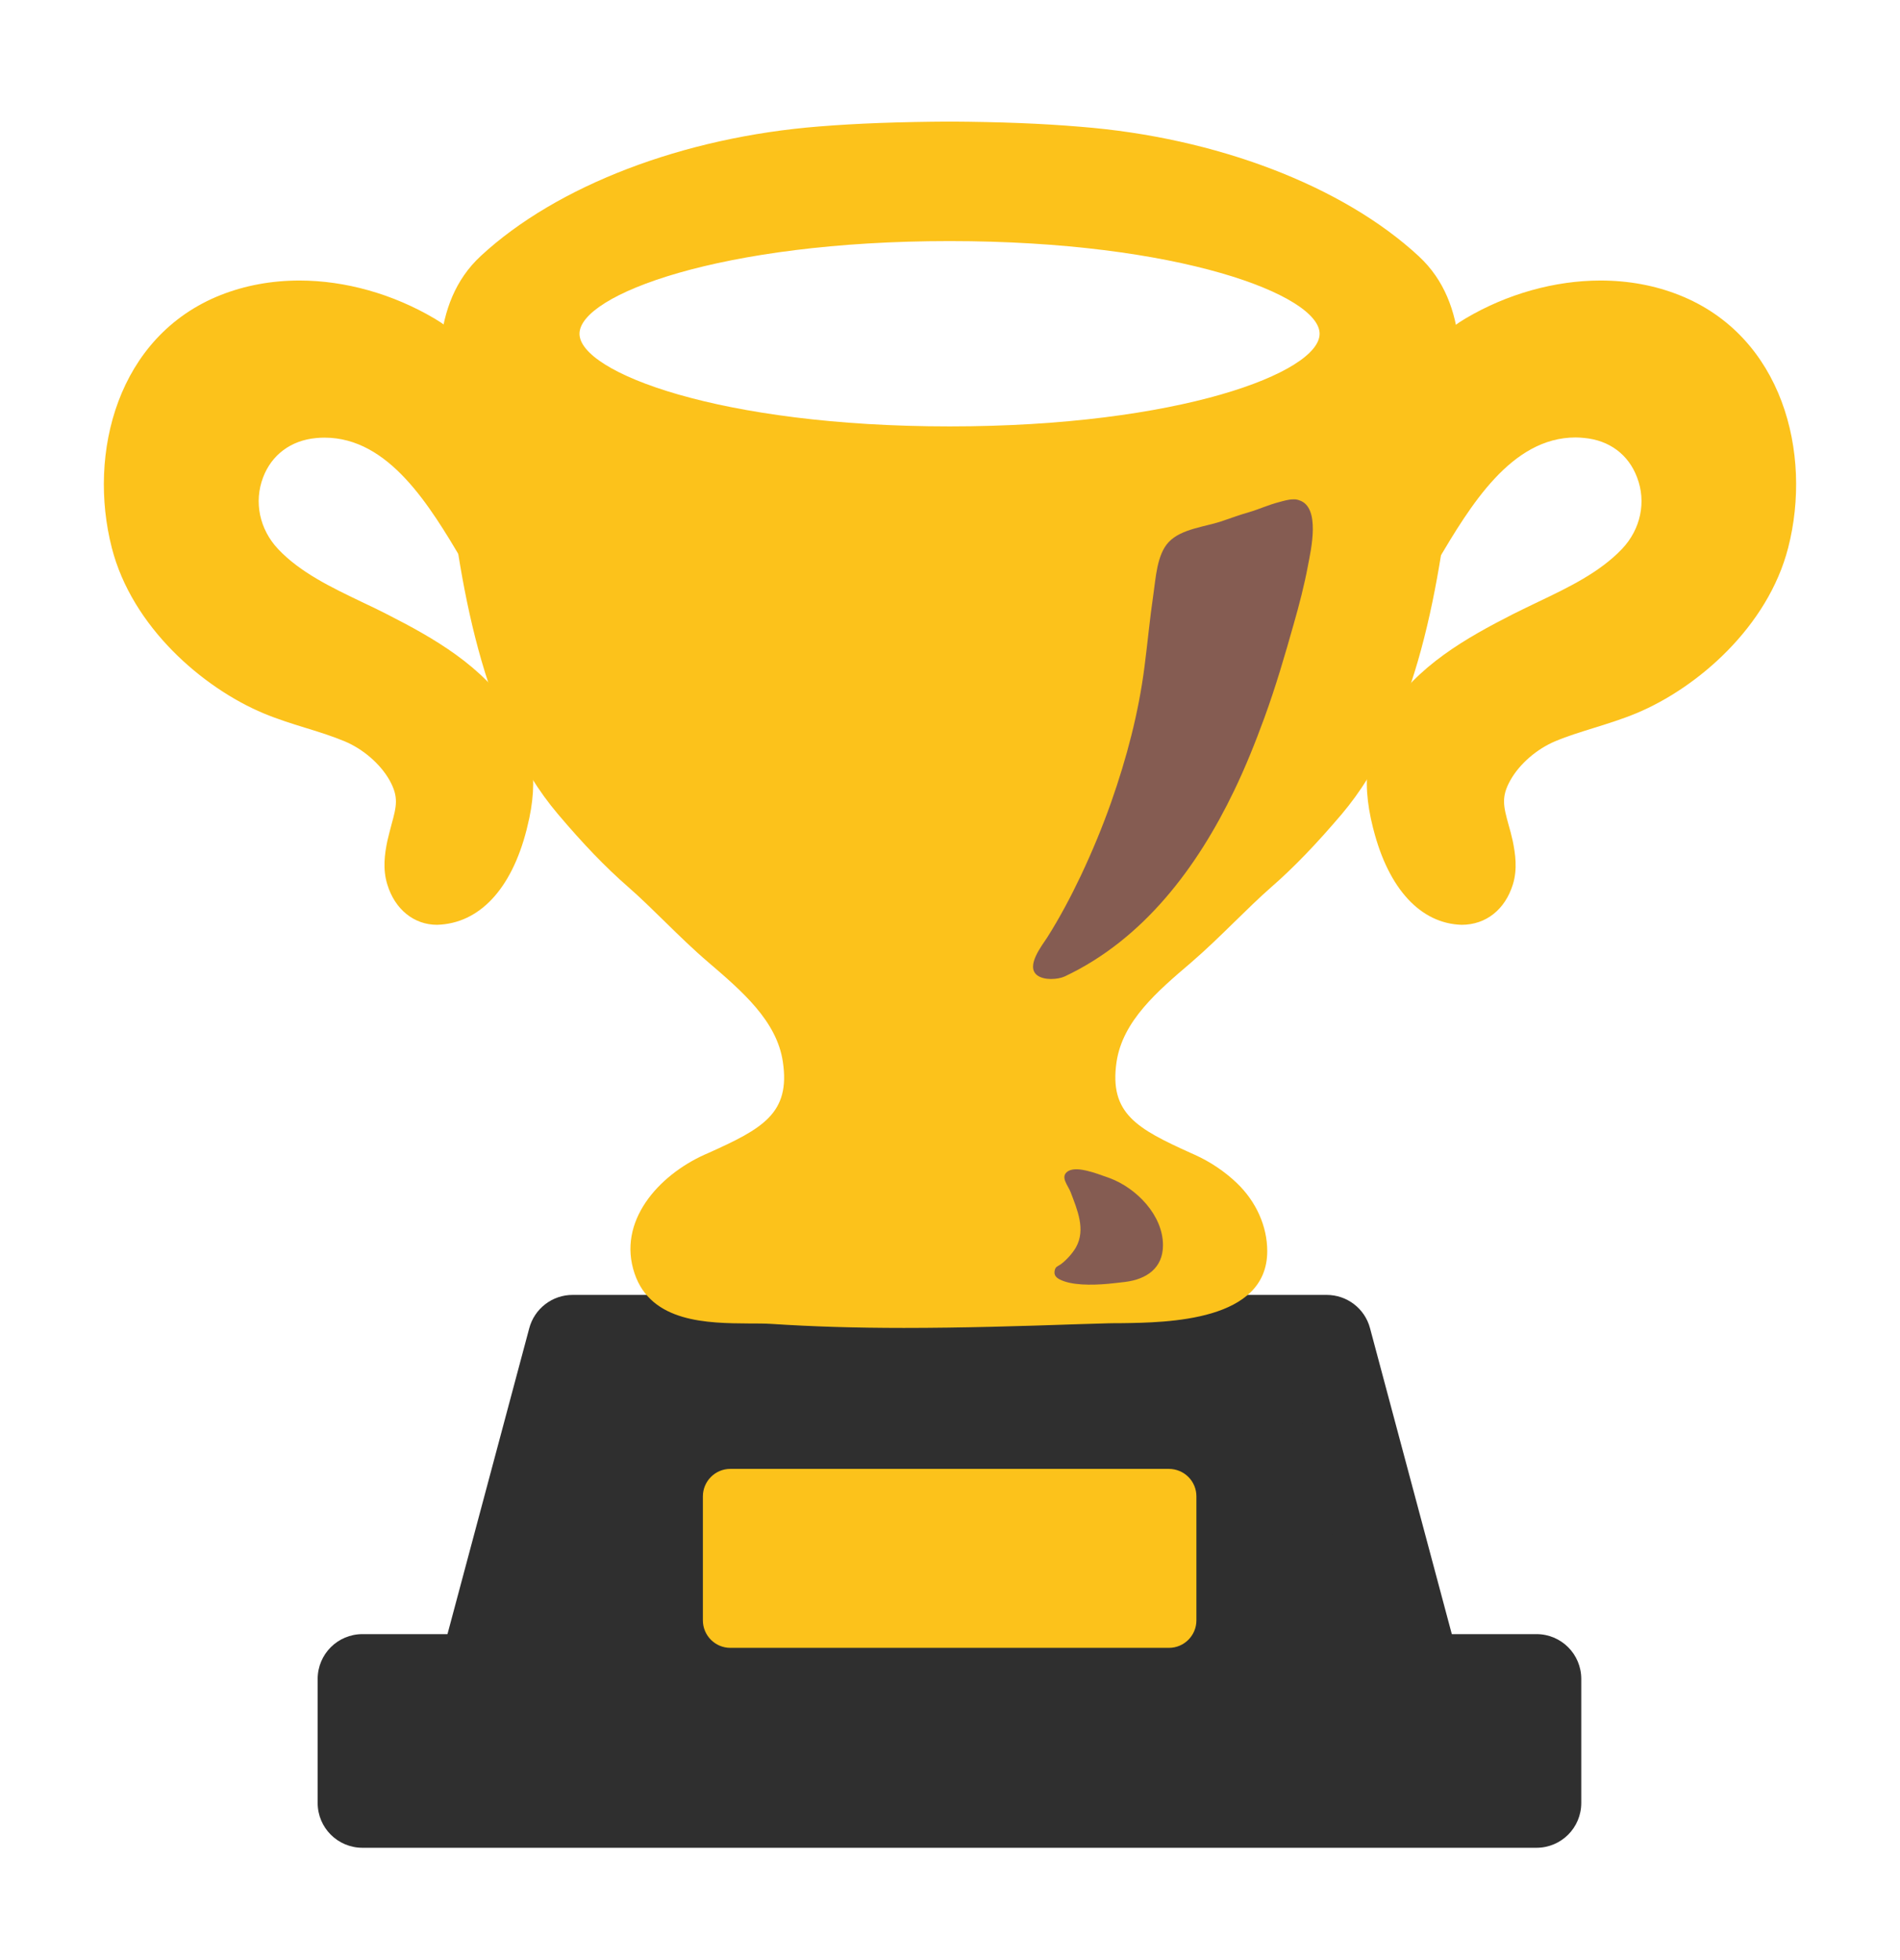 <svg width="32" height="33" viewBox="0 0 32 33" fill="none" xmlns="http://www.w3.org/2000/svg">
<g id="noto-v1:trophy">
<g id="Group">
<path id="Vector" d="M23.869 28.265H8.114L9.642 22.555H22.342L23.869 28.265Z" fill="#2F2F2F"/>
<path id="Vector_2" d="M23.879 29.021H8.114C7.879 29.021 7.657 28.911 7.517 28.726C7.374 28.541 7.327 28.298 7.387 28.071L8.914 22.361C8.957 22.2 9.052 22.058 9.184 21.957C9.316 21.855 9.478 21.801 9.644 21.801H22.344C22.687 21.801 22.987 22.031 23.074 22.361L24.569 27.951C24.612 28.046 24.637 28.153 24.637 28.263C24.634 28.681 24.297 29.021 23.879 29.021ZM9.097 27.508H22.884L21.762 23.308H10.222L9.097 27.508Z" fill="#2F2F2F"/>
<path id="Vector_3" d="M6.104 28.266H25.877V30.353H6.104V28.266Z" fill="#2F2F2F"/>
<path id="Vector_4" d="M25.877 31.109H6.105C5.687 31.109 5.35 30.772 5.35 30.354V28.267C5.35 27.849 5.687 27.512 6.105 27.512H25.877C26.295 27.512 26.632 27.849 26.632 28.267V30.354C26.632 30.772 26.295 31.109 25.877 31.109ZM6.86 29.599H25.122V29.022H6.86V29.599Z" fill="#2F2F2F"/>
</g>
<path id="Vector_5" d="M19.688 24.73H12.3C12.045 24.73 11.838 24.938 11.838 25.193V27.28C11.838 27.535 12.045 27.743 12.3 27.743H19.688C19.943 27.743 20.15 27.535 20.15 27.28V25.193C20.15 25.07 20.102 24.953 20.015 24.866C19.928 24.779 19.811 24.731 19.688 24.73Z" fill="#FCC21B"/>
<g id="Group_2">
<path id="Vector_6" d="M5.045 4.723C4.575 4.723 4.128 4.805 3.715 4.968C1.975 5.66 1.475 7.633 1.883 9.223C2.223 10.553 3.413 11.58 4.44 12.01C4.675 12.108 4.915 12.183 5.148 12.255C5.378 12.325 5.593 12.393 5.803 12.48C6.115 12.61 6.408 12.863 6.563 13.14C6.718 13.42 6.678 13.575 6.593 13.885C6.57 13.968 6.548 14.058 6.525 14.153C6.478 14.373 6.443 14.633 6.523 14.89C6.65 15.31 6.973 15.57 7.36 15.57C8.073 15.55 8.613 14.97 8.868 13.973L8.87 13.965L8.88 13.923C8.983 13.515 9.008 13.148 8.948 12.82C8.895 12.515 8.79 12.243 8.64 12.008C8.128 11.208 7.31 10.745 6.515 10.34C6.375 10.268 6.233 10.2 6.09 10.133C5.583 9.89 5.055 9.638 4.683 9.243C4.37 8.91 4.275 8.45 4.43 8.04C4.575 7.655 4.903 7.413 5.325 7.375C5.373 7.37 5.42 7.368 5.465 7.368C6.553 7.368 7.24 8.52 7.79 9.445L7.84 9.528L8.223 10.168L8.333 9.43C8.368 9.203 8.398 8.96 8.398 8.725C8.395 8.563 8.4 8.395 8.403 8.23C8.425 7.198 8.45 6.03 7.318 5.363C6.62 4.95 5.813 4.723 5.045 4.723ZM23.315 12.865C23.36 12.608 23.448 12.363 23.585 12.15C24.065 11.403 24.838 10.968 25.608 10.575C26.263 10.24 26.998 9.968 27.513 9.423C28.3 8.588 27.863 7.208 26.7 7.105C25.325 6.985 24.53 8.385 23.933 9.388C23.9 9.173 23.87 8.943 23.87 8.725C23.88 7.563 23.655 6.278 24.818 5.59C25.805 5.005 27.088 4.783 28.183 5.215C29.745 5.835 30.245 7.633 29.858 9.155C29.563 10.308 28.52 11.318 27.455 11.763C27.01 11.948 26.538 12.048 26.093 12.233C25.735 12.38 25.393 12.668 25.203 13.008C24.94 13.475 25.11 13.745 25.213 14.21C25.255 14.408 25.283 14.615 25.223 14.81C25.138 15.088 24.928 15.31 24.623 15.303C23.898 15.283 23.538 14.49 23.385 13.893C23.382 13.887 23.381 13.881 23.38 13.875C23.303 13.55 23.255 13.198 23.315 12.865Z" fill="#FCC21B"/>
<path id="Vector_7" d="M26.955 4.723C26.187 4.723 25.382 4.948 24.685 5.36C23.555 6.028 23.58 7.195 23.6 8.228C23.602 8.393 23.607 8.56 23.605 8.723C23.605 8.958 23.635 9.2 23.67 9.428L23.78 10.165L24.162 9.525L24.212 9.443C24.762 8.518 25.45 7.365 26.537 7.365C26.582 7.365 26.63 7.368 26.677 7.373C27.1 7.41 27.427 7.65 27.572 8.038C27.73 8.45 27.632 8.91 27.32 9.24C26.945 9.635 26.42 9.888 25.912 10.13C25.767 10.2 25.625 10.268 25.485 10.338C24.69 10.743 23.872 11.205 23.36 12.008C23.21 12.24 23.105 12.515 23.052 12.82C22.992 13.148 23.017 13.513 23.125 13.94L23.13 13.955L23.132 13.965C23.387 14.965 23.927 15.55 24.617 15.57C25.03 15.57 25.35 15.31 25.48 14.89C25.56 14.633 25.522 14.375 25.477 14.155C25.455 14.058 25.432 13.968 25.407 13.885C25.322 13.575 25.28 13.418 25.437 13.138C25.592 12.86 25.885 12.608 26.197 12.478C26.407 12.39 26.622 12.325 26.852 12.253C27.085 12.18 27.327 12.105 27.56 12.008C28.59 11.58 29.777 10.55 30.117 9.22C30.525 7.63 30.022 5.658 28.282 4.968C27.872 4.805 27.425 4.723 26.955 4.723Z" fill="#FCC21B"/>
<path id="Vector_8" d="M23.708 4.504C22.28 3.184 20.058 2.544 18.168 2.396C17.445 2.339 16.718 2.319 15.993 2.316C15.268 2.321 14.54 2.341 13.818 2.396C11.931 2.544 9.706 3.184 8.278 4.504C7.433 5.284 7.67 6.641 7.776 7.666C7.968 9.541 8.333 12.034 9.595 13.526C9.96 13.959 10.335 14.364 10.745 14.724C11.208 15.126 11.626 15.591 12.095 15.994C12.673 16.489 13.328 17.044 13.445 17.836C13.613 18.971 12.851 19.286 11.976 19.681C11.361 19.959 10.685 20.614 10.938 21.354C11.208 22.144 12.355 21.979 13.005 22.021C14.886 22.144 16.773 22.066 18.655 22.011C19.308 21.991 21.076 22.074 21.076 21.064C21.076 20.701 20.905 20.356 20.645 20.109C20.46 19.934 20.243 19.789 20.011 19.684C19.136 19.289 18.37 18.974 18.541 17.839C18.66 17.046 19.313 16.491 19.89 15.996C20.36 15.594 20.778 15.131 21.241 14.726C21.651 14.366 22.026 13.961 22.393 13.529C23.653 12.036 24.018 9.544 24.213 7.669C24.316 6.639 24.55 5.284 23.708 4.504ZM15.993 7.446C12.403 7.446 9.493 6.629 9.493 5.619C9.493 4.609 12.403 3.791 15.993 3.791C19.583 3.791 22.493 4.609 22.493 5.619C22.493 6.626 19.583 7.446 15.993 7.446Z" fill="#FCC21B"/>
<path id="Vector_9" d="M15.993 2.047C15.14 2.052 14.443 2.077 13.798 2.129C11.51 2.309 9.378 3.124 8.098 4.309C7.225 5.117 7.368 6.402 7.483 7.434L7.51 7.697C7.728 9.822 8.12 12.199 9.393 13.702C9.82 14.207 10.195 14.597 10.573 14.927C10.788 15.114 11 15.324 11.205 15.524C11.435 15.749 11.673 15.982 11.925 16.197C12.503 16.692 13.083 17.189 13.185 17.877C13.315 18.744 12.843 19.002 11.93 19.412L11.868 19.439C11.09 19.789 10.39 20.564 10.688 21.442C10.968 22.269 11.92 22.277 12.615 22.282C12.75 22.282 12.878 22.282 12.99 22.289C13.67 22.334 14.403 22.357 15.223 22.357C16.203 22.357 17.195 22.327 18.158 22.294L18.665 22.279C18.725 22.277 18.795 22.277 18.873 22.277C19.675 22.267 21.343 22.244 21.343 21.064C21.343 20.644 21.155 20.227 20.83 19.917C20.628 19.724 20.383 19.559 20.123 19.442L20.06 19.414C19.148 19.002 18.678 18.747 18.805 17.879C18.908 17.189 19.49 16.692 20.053 16.212C20.318 15.984 20.555 15.752 20.785 15.527C20.99 15.327 21.203 15.117 21.418 14.929C21.793 14.602 22.168 14.212 22.6 13.704C23.868 12.204 24.263 9.827 24.48 7.699L24.51 7.434C24.623 6.404 24.765 5.119 23.895 4.314C22.615 3.129 20.483 2.314 18.195 2.134C17.543 2.079 16.845 2.052 15.993 2.047ZM15.993 7.179C12.13 7.179 9.76 6.269 9.76 5.619C9.76 4.967 12.133 4.059 15.993 4.059C19.855 4.059 22.225 4.969 22.225 5.619C22.225 6.272 19.855 7.179 15.993 7.179Z" fill="#FCC21B"/>
</g>
<path id="Vector_10" d="M21.782 8.407C21.7 8.407 21.615 8.434 21.54 8.454C21.37 8.497 21.21 8.572 21.04 8.622C20.89 8.664 20.747 8.717 20.6 8.767C20.315 8.869 19.898 8.897 19.683 9.127C19.483 9.337 19.465 9.742 19.425 10.009C19.365 10.414 19.328 10.822 19.275 11.229C19.175 12.007 18.975 12.764 18.715 13.504C18.566 13.926 18.394 14.34 18.203 14.744C18.035 15.097 17.85 15.447 17.64 15.779C17.55 15.919 17.273 16.264 17.465 16.417C17.578 16.507 17.812 16.494 17.933 16.439C19.258 15.814 20.165 14.602 20.785 13.312C20.977 12.914 21.142 12.502 21.295 12.084C21.485 11.564 21.64 11.034 21.79 10.502C21.883 10.177 21.968 9.849 22.03 9.517C22.078 9.262 22.247 8.537 21.88 8.422C21.849 8.41 21.816 8.405 21.782 8.407ZM18.665 21.614C18.383 21.639 18.043 21.642 17.845 21.539C17.785 21.507 17.75 21.467 17.762 21.397C17.775 21.322 17.81 21.324 17.863 21.287C17.955 21.222 18.067 21.097 18.122 20.999C18.29 20.699 18.142 20.364 18.032 20.072C17.99 19.959 17.84 19.804 17.995 19.714C18.08 19.667 18.212 19.689 18.3 19.709C18.425 19.737 18.567 19.792 18.688 19.834C19.14 20.002 19.587 20.459 19.587 20.964C19.587 21.352 19.308 21.537 18.953 21.582C18.867 21.592 18.77 21.604 18.665 21.614Z" fill="#855C52"/>
</g>
</svg>
